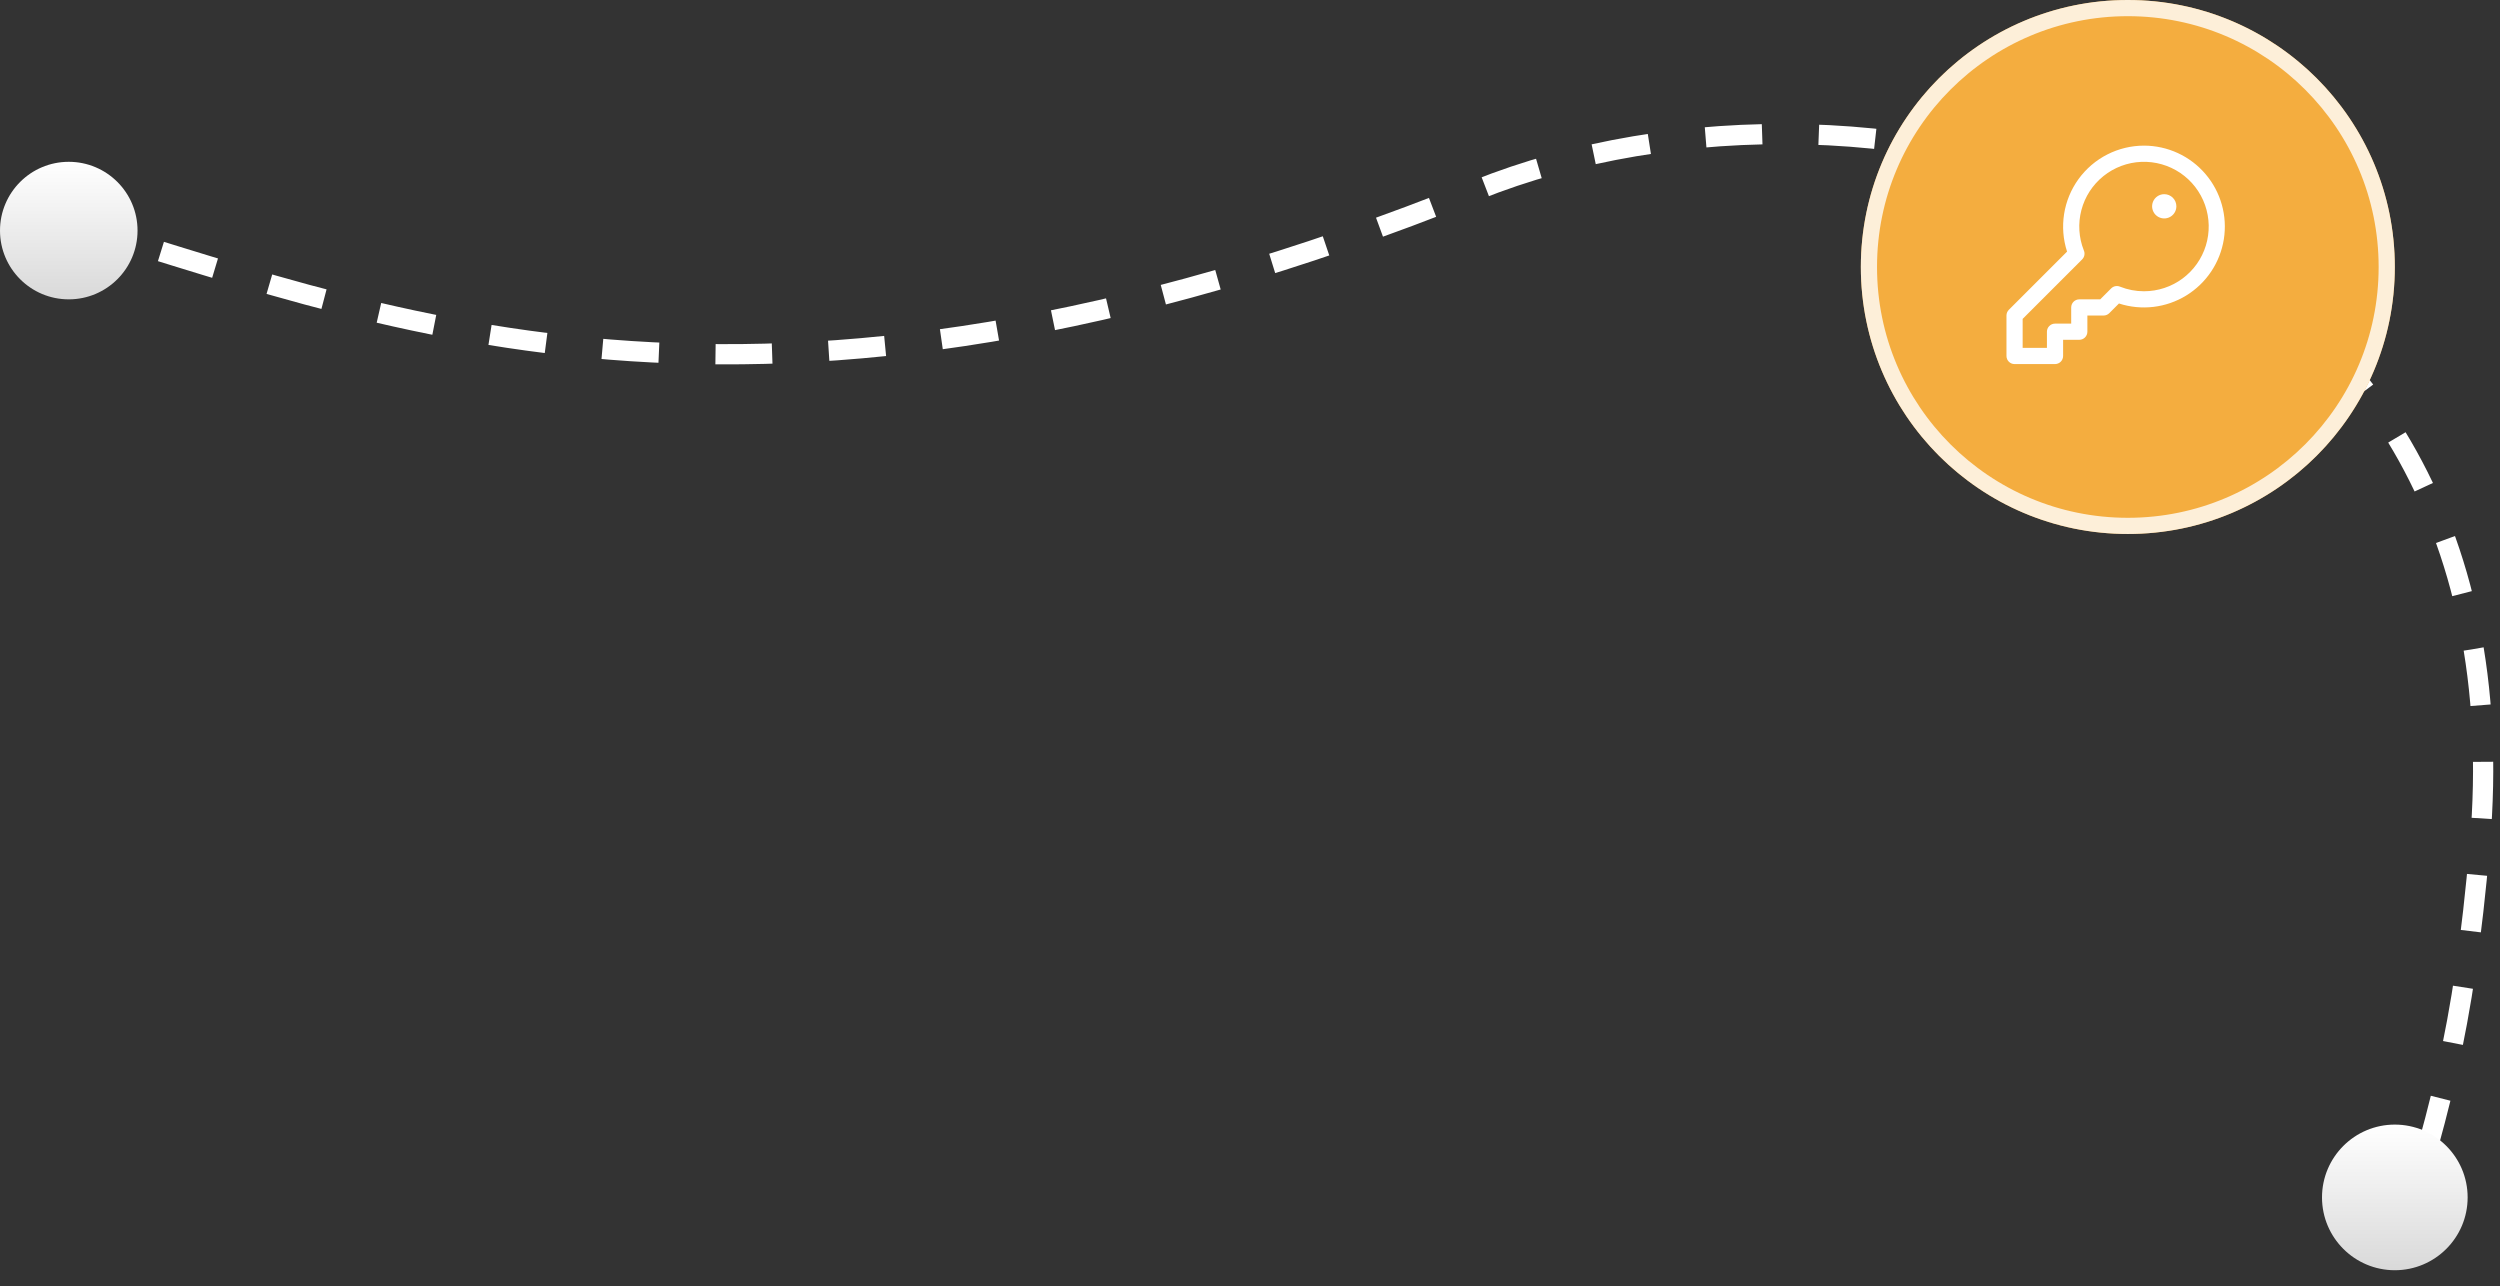 <svg width="309" height="159" viewBox="0 0 309 159" fill="none" xmlns="http://www.w3.org/2000/svg">
<rect x="0" y="0" width="309" height="159" fill="#333333" stroke="none"/>
<path d="M6.5 27C46 38.5 92 59.886 182.5 23.5C231 4 313.5 24 306.5 104.5C304.494 127.566 301.5 138 295 158.5" stroke="white" stroke-width="2.5" stroke-dasharray="7 7"/>
<circle cx="263" cy="33" r="33" fill="#F4AD3F"/>
<circle cx="263" cy="33" r="32" stroke="white" stroke-opacity="0.8" stroke-width="2"/>
<path d="M265 18C263.422 18.001 261.866 18.376 260.46 19.093C259.054 19.811 257.838 20.851 256.91 22.128C255.983 23.405 255.371 24.883 255.124 26.442C254.877 28.001 255.002 29.596 255.489 31.098L248.293 38.292C248.2 38.385 248.126 38.496 248.076 38.617C248.026 38.739 248 38.869 248 39V44C248 44.265 248.105 44.52 248.293 44.707C248.48 44.895 248.735 45 249 45H254C254.265 45 254.52 44.895 254.707 44.707C254.895 44.52 255 44.265 255 44V42H257C257.265 42 257.52 41.895 257.707 41.707C257.895 41.52 258 41.265 258 41V39H260C260.131 39 260.261 38.974 260.383 38.924C260.504 38.874 260.615 38.8 260.708 38.708L261.903 37.511C263.277 37.958 264.732 38.1 266.167 37.931C267.602 37.761 268.983 37.282 270.215 36.527C271.447 35.772 272.501 34.759 273.304 33.557C274.107 32.356 274.64 30.995 274.867 29.568C275.093 28.141 275.008 26.681 274.616 25.291C274.225 23.899 273.537 22.61 272.599 21.511C271.661 20.411 270.496 19.528 269.184 18.922C267.873 18.316 266.445 18.001 265 18ZM265 36C263.988 36.002 262.984 35.81 262.044 35.436C261.86 35.356 261.656 35.334 261.459 35.371C261.262 35.409 261.081 35.505 260.939 35.646L259.586 37H257C256.735 37 256.48 37.105 256.293 37.293C256.105 37.48 256 37.735 256 38V40H254C253.735 40 253.48 40.105 253.293 40.293C253.105 40.48 253 40.735 253 41V43H250V39.414L257.354 32.061C257.496 31.919 257.591 31.738 257.629 31.541C257.666 31.344 257.644 31.14 257.564 30.956C256.931 29.366 256.826 27.615 257.262 25.96C257.698 24.305 258.654 22.834 259.988 21.763C261.322 20.691 262.965 20.076 264.675 20.006C266.385 19.938 268.072 20.419 269.488 21.379C270.904 22.34 271.975 23.729 272.544 25.343C273.112 26.958 273.147 28.712 272.645 30.348C272.143 31.984 271.13 33.415 269.753 34.433C268.377 35.45 266.711 35.999 265 36ZM269 25.5C269 25.797 268.912 26.087 268.747 26.333C268.582 26.58 268.348 26.772 268.074 26.886C267.8 26.999 267.498 27.029 267.207 26.971C266.916 26.913 266.649 26.77 266.439 26.561C266.23 26.351 266.087 26.084 266.029 25.793C265.971 25.502 266.001 25.2 266.114 24.926C266.228 24.652 266.42 24.418 266.667 24.253C266.913 24.088 267.203 24 267.5 24C267.898 24 268.279 24.158 268.561 24.439C268.842 24.721 269 25.102 269 25.5Z" fill="white"/>
<circle cx="8.5" cy="28.5" r="8.5" fill="url(#paint0_linear_522_2866)"/>
<circle cx="296" cy="148" r="9" fill="url(#paint1_linear_522_2866)"/>
<defs>
<linearGradient id="paint0_linear_522_2866" x1="8.5" y1="20" x2="8.5" y2="37" gradientUnits="userSpaceOnUse">
<stop stop-color="white"/>
<stop offset="1" stop-color="#D9D9D9"/>
</linearGradient>
<linearGradient id="paint1_linear_522_2866" x1="296" y1="139" x2="296" y2="157" gradientUnits="userSpaceOnUse">
<stop stop-color="white"/>
<stop offset="1" stop-color="#D9D9D9"/>
</linearGradient>
</defs>
</svg>
